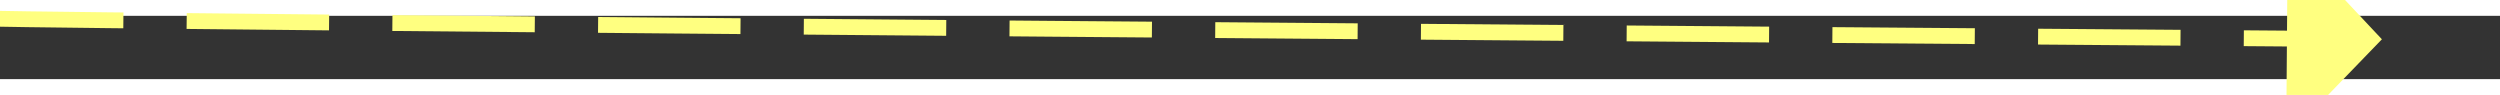 ﻿<?xml version="1.0" encoding="utf-8"?>
<svg version="1.1" xmlns:xlink="http://www.w3.org/1999/xlink" width="158px" height="6px" preserveAspectRatio="xMinYMid meet" viewBox="1010 8871  158 4" xmlns="http://www.w3.org/2000/svg">
  <rect x="1010" y="8871" width="158" height="4" fill="#333333" stroke="none"/>
  <g transform="matrix(0.819 0.574 -0.574 0.819 5286.287 980.039 )">
    <path d="M 0 86  C 7.984 80.678  100.167 17.124  120.884 2.838  " stroke-width="1" stroke-dasharray="9,4" stroke="#ffff80" fill="none" transform="matrix(1 0 0 1 1026 8830 )" />
    <path d="M 123.637 8.593  L 125 0  L 116.484 -1.78  L 123.637 8.593  Z " fill-rule="nonzero" fill="#ffff80" stroke="none" transform="matrix(1 0 0 1 1026 8830 )" />
  </g>
</svg>